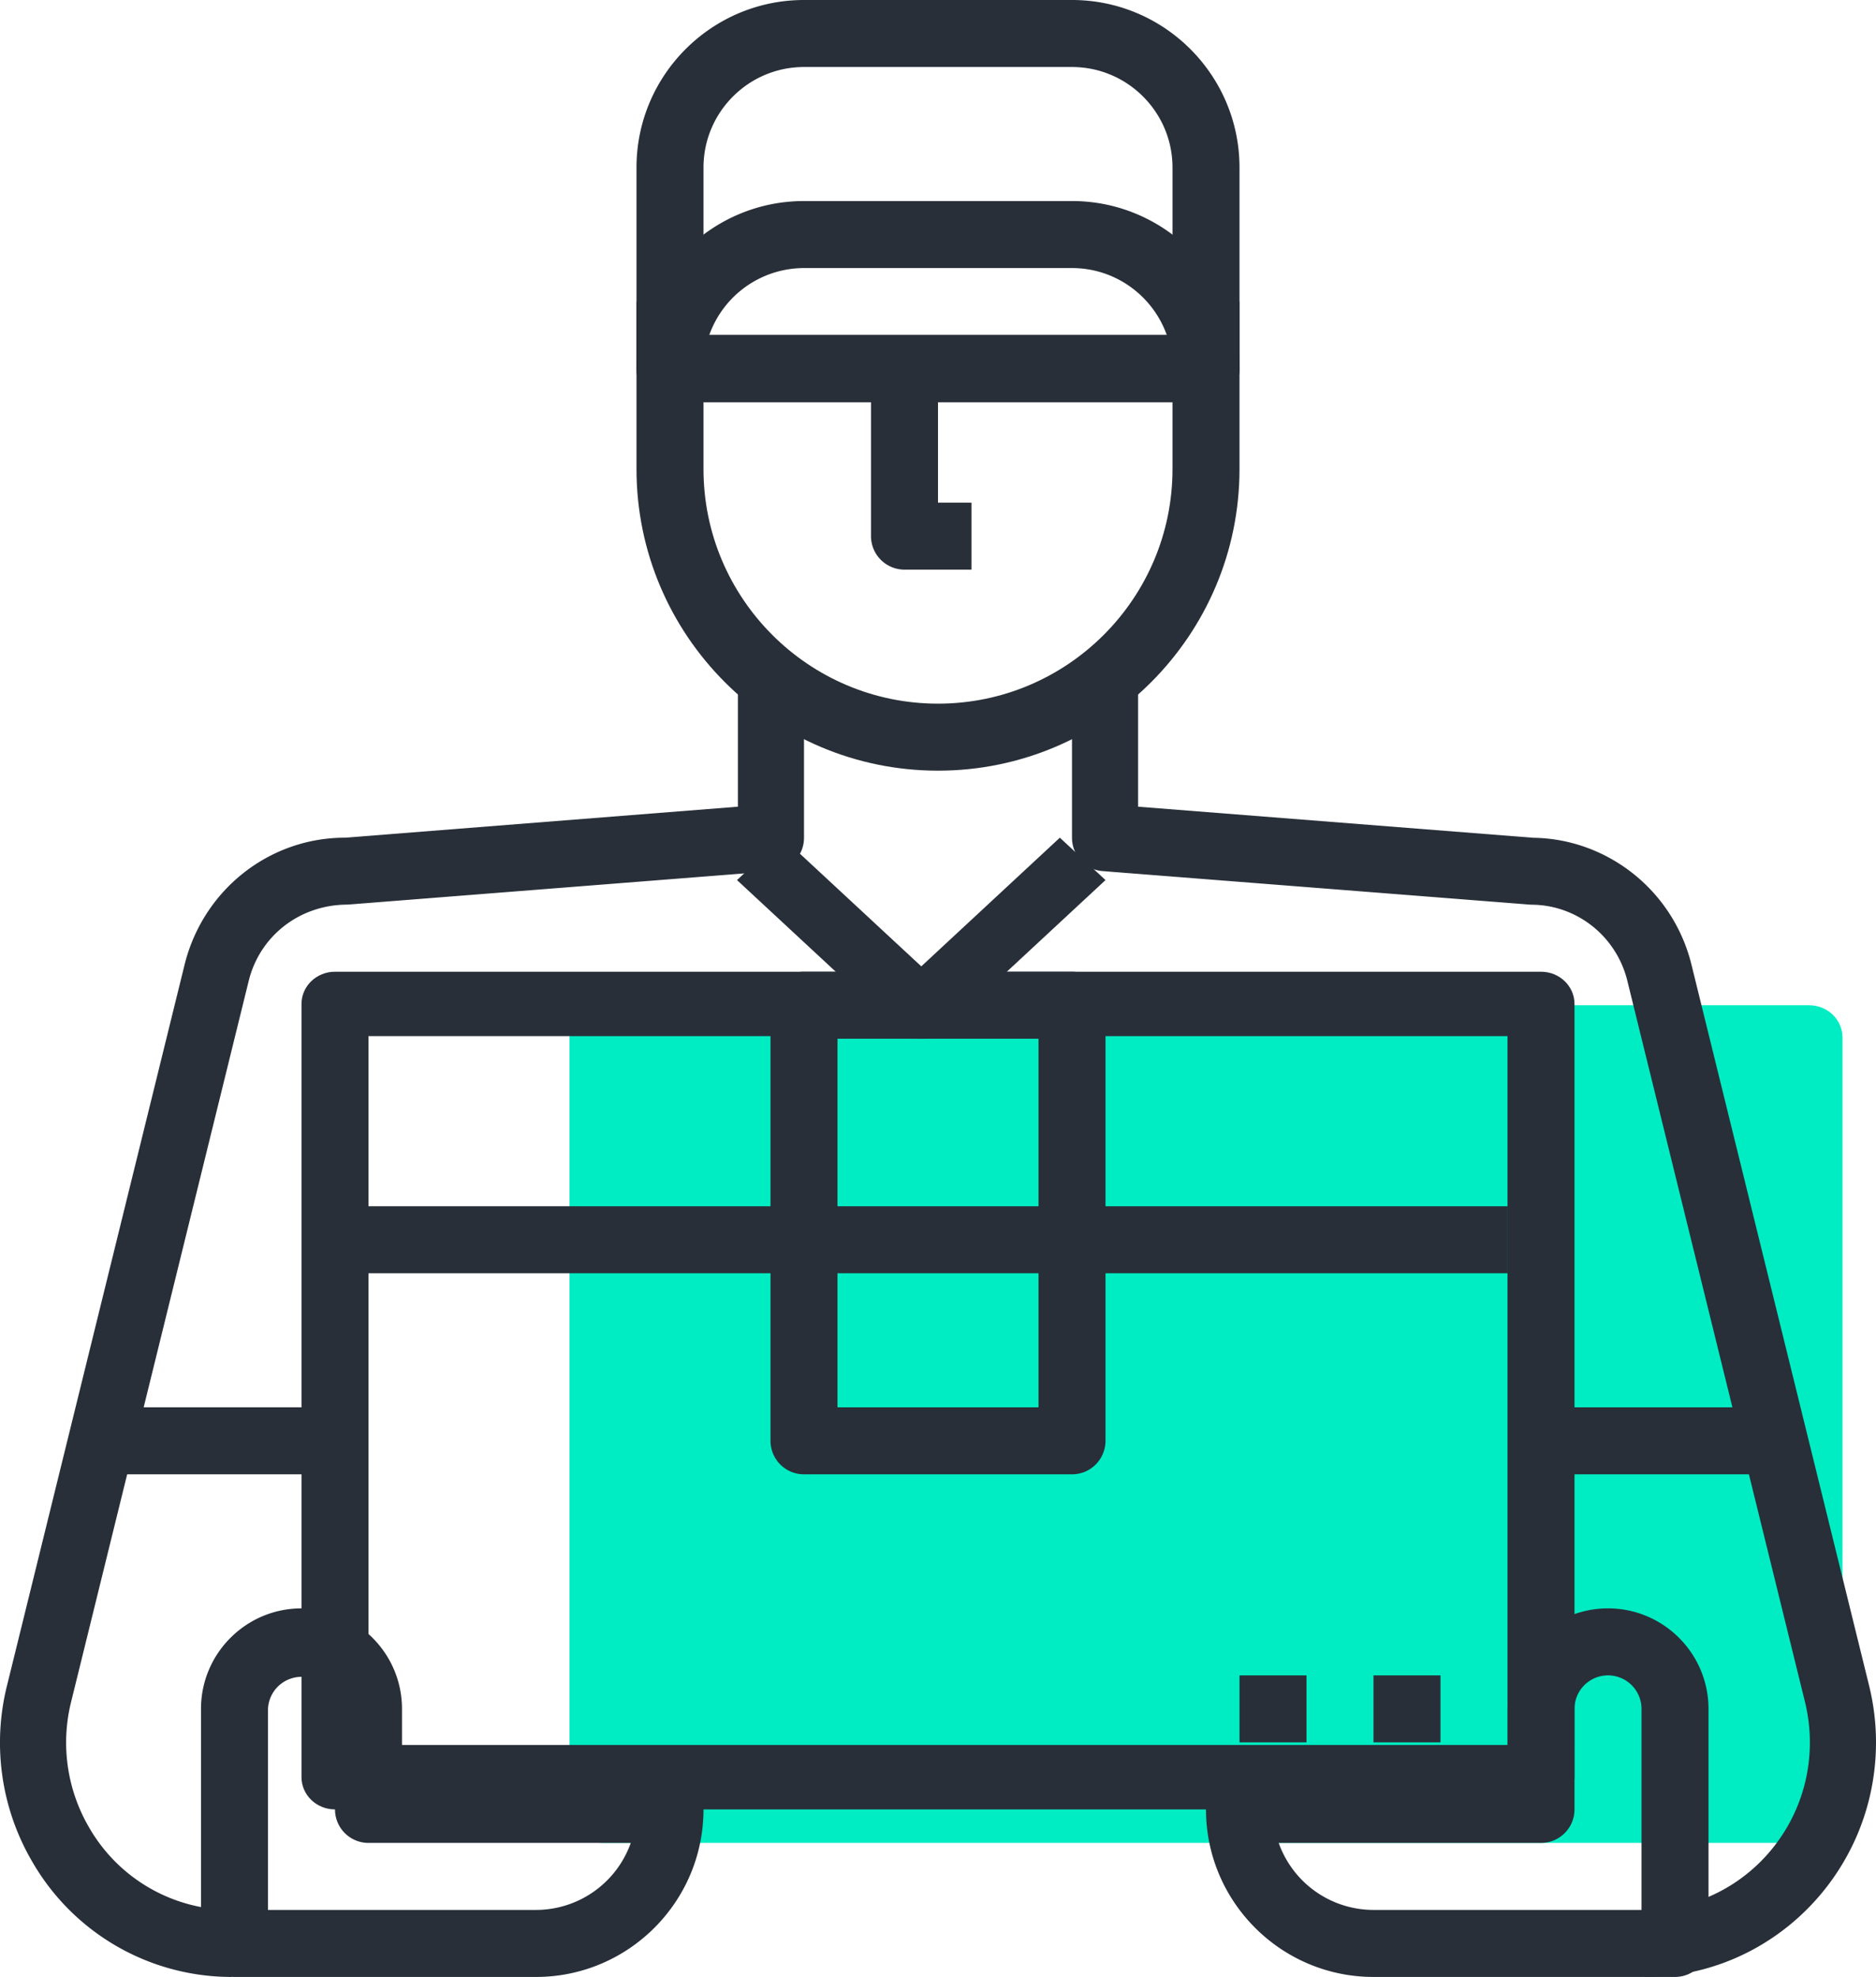 <svg xmlns="http://www.w3.org/2000/svg" width="56" height="59" viewBox="0 0 56 59">
    <g fill="none" fill-rule="nonzero">
        <path fill="#00EDC3" d="M54 30c.553 0 1 .43 1 .962v23.076c0 .532-.448.962-1 .962H18c-.552 0-1-.43-1-.962V30.962c0-.531.448-.962 1-.962h36z"/>
        <path fill="#282F39" d="M35 9v5c0 3.86-3.14 7-7 7s-7-3.14-7-7V9h-2v5c0 4.962 4.038 9 9 9 4.963 0 9-4.038 9-9V9h-2z"/>
        <path fill="#282F39" d="M55.792 50.298l-5.31-21.548c-.565-2.212-2.53-3.717-4.709-3.747l-11.8-.928V20H32v5c0 .522.397.956.91.997L45.7 27h.005c1.35 0 2.528.925 2.865 2.242l5.308 21.542c.098.397.148.806.148 1.216 0 2.757-2.214 5-4.934 5v2c3.808 0 6.907-3.14 6.908-7 0-.574-.07-1.147-.208-1.702zM22.027 20v4.075L10.307 25h-.01c-2.249 0-4.214 1.541-4.779 3.758L.211 50.297a7.034 7.034 0 0 0 .773 5.3A6.864 6.864 0 0 0 6.91 59v-2a4.904 4.904 0 0 1-4.233-2.431 5.028 5.028 0 0 1-.552-3.787L7.43 29.25c.339-1.327 1.52-2.253 2.95-2.253l12.71-1A.995.995 0 0 0 24 25v-5h-1.973zM32 0h-8c-2.757 0-5 2.243-5 5v6a1 1 0 0 0 1 1h16a1 1 0 0 0 1-1V5c0-2.757-2.243-5-5-5zm3 10H21V5c0-1.654 1.346-3 3-3h8c1.654 0 3 1.346 3 3v5z"/>
        <path fill="#282F39" d="M32 6h-8c-2.757 0-5 2.243-5 5a1 1 0 0 0 1 1h16a1 1 0 0 0 1-1c0-2.757-2.243-5-5-5zm-10.828 4A3.004 3.004 0 0 1 24 8h8c1.304 0 2.416.836 2.83 2H21.171z"/>
        <path fill="#282F39" d="M28 15v-4h-2v5a1 1 0 0 0 1 1h2v-2h-1zM20 53h-8v-2c0-1.654-1.346-3-3-3s-3 1.346-3 3v7a1 1 0 0 0 1 1h9c2.757 0 5-2.243 5-5a1 1 0 0 0-1-1zm-4 4H8v-6a1.001 1.001 0 0 1 2 0v3a1 1 0 0 0 1 1h7.829A3.005 3.005 0 0 1 16 57zM3 42h7v2H3zM46 42h7v2h-7z"/>
        <path fill="#282F39" d="M46 29H10c-.552 0-1 .43-1 .962v23.076c0 .532.448.962 1 .962h36c.552 0 1-.43 1-.962V29.962c0-.531-.447-.962-1-.962zm-1 23.077H11V30.923h34v21.154z"/>
        <path fill="#282F39" d="M41 50h2v2h-2zM37 50h2v2h-2zM31.637 25l-4.136 3.84L23.363 25 22 26.265l4.82 4.473a1 1 0 0 0 .68.262 1 1 0 0 0 .682-.262L33 26.265 31.637 25z"/>
        <path fill="#282F39" d="M48 48c-1.654 0-3 1.346-3 3v2h-8c-.553 0-1 .447-1 1 0 2.757 2.243 5 5 5h9a1 1 0 0 0 1-1v-7c0-1.654-1.346-3-3-3zm1 9h-8a3.006 3.006 0 0 1-2.83-2H46c.553 0 1-.447 1-1v-3a1 1 0 0 1 2 0v6zM10 36h35v2H10z"/>
        <path fill="#282F39" d="M32 29h-8a1 1 0 0 0-1 1v13a1 1 0 0 0 1 1h8a1 1 0 0 0 1-1V30a1 1 0 0 0-1-1zm-1 13h-6V31h6v11z"/>
    </g>
</svg>
